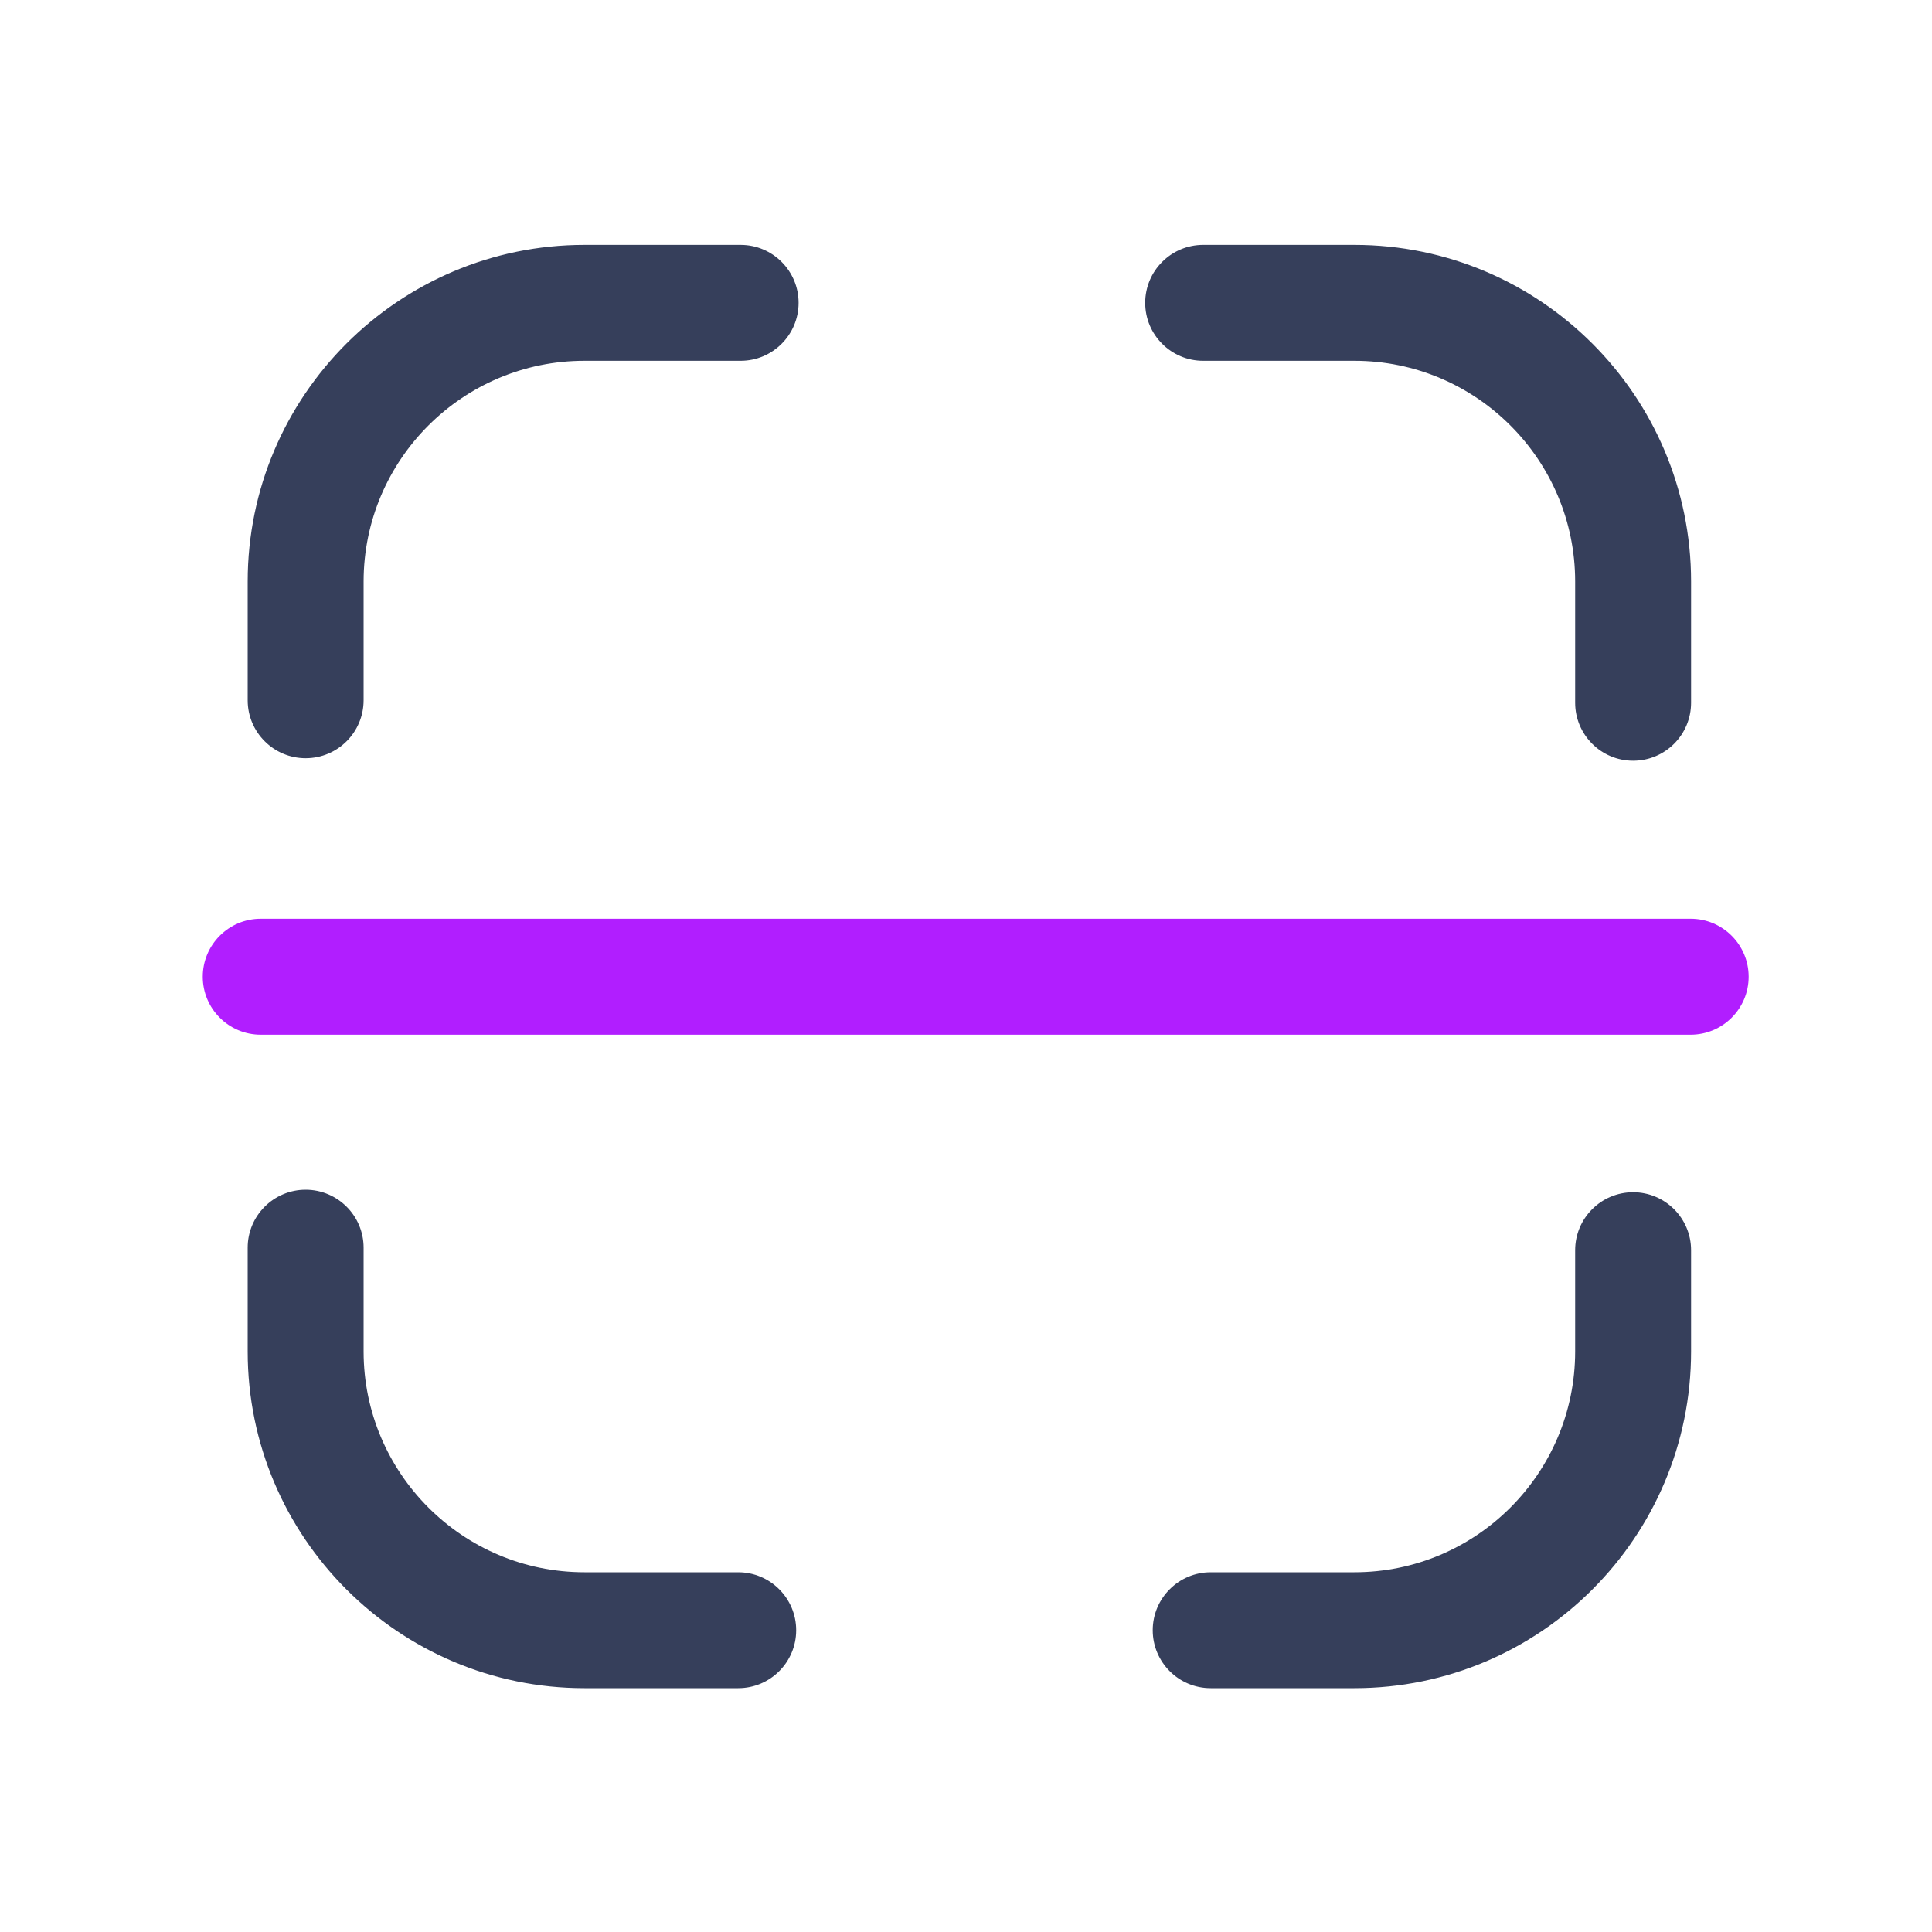 <svg t="1706152827052" class="icon" viewBox="0 0 1024 1024" version="1.1" xmlns="http://www.w3.org/2000/svg" p-id="93994" width="16" height="16"><path d="M865.587 403.2c-16.947 0-30.72-13.773-30.72-30.72V308.224c0-64.512-52.48-116.992-116.992-116.992h-80.179c-16.947 0-30.72-13.773-30.72-30.72s13.773-30.72 30.72-30.72h80.179c98.406 0 178.432 80.077 178.432 178.432v64.256c0 16.947-13.722 30.72-30.72 30.72zM161.997 401.869c-16.947 0-30.72-13.773-30.72-30.72V308.224c0-98.406 80.077-178.432 178.483-178.432h82.79c16.947 0 30.72 13.773 30.72 30.72s-13.773 30.72-30.72 30.72H309.76c-64.512 0-117.043 52.48-117.043 116.992v62.925c0 16.947-13.722 30.72-30.72 30.72zM391.27 894.771H309.76c-98.406 0-178.483-80.077-178.483-178.483v-54.989c0-16.947 13.773-30.72 30.72-30.72s30.72 13.773 30.72 30.72v54.989c0 64.512 52.48 117.043 117.043 117.043h81.51c16.947 0 30.72 13.773 30.72 30.72s-13.773 30.72-30.72 30.72zM717.875 894.771h-76.186c-16.947 0-30.72-13.773-30.72-30.72s13.773-30.72 30.72-30.72h76.186c64.512 0 116.992-52.48 116.992-117.043v-53.658c0-16.947 13.773-30.72 30.72-30.72s30.72 13.773 30.72 30.72v53.658c0 98.458-80.026 178.483-178.432 178.483z" fill="#363F5B" p-id="93995"></path><path d="M896.051 548.403H138.189c-16.947 0-30.72-13.773-30.72-30.72s13.773-30.72 30.72-30.72h757.914c16.947 0 30.72 13.773 30.72 30.72s-13.773 30.72-30.771 30.72z" fill="#B11EFF" p-id="93996"></path></svg>